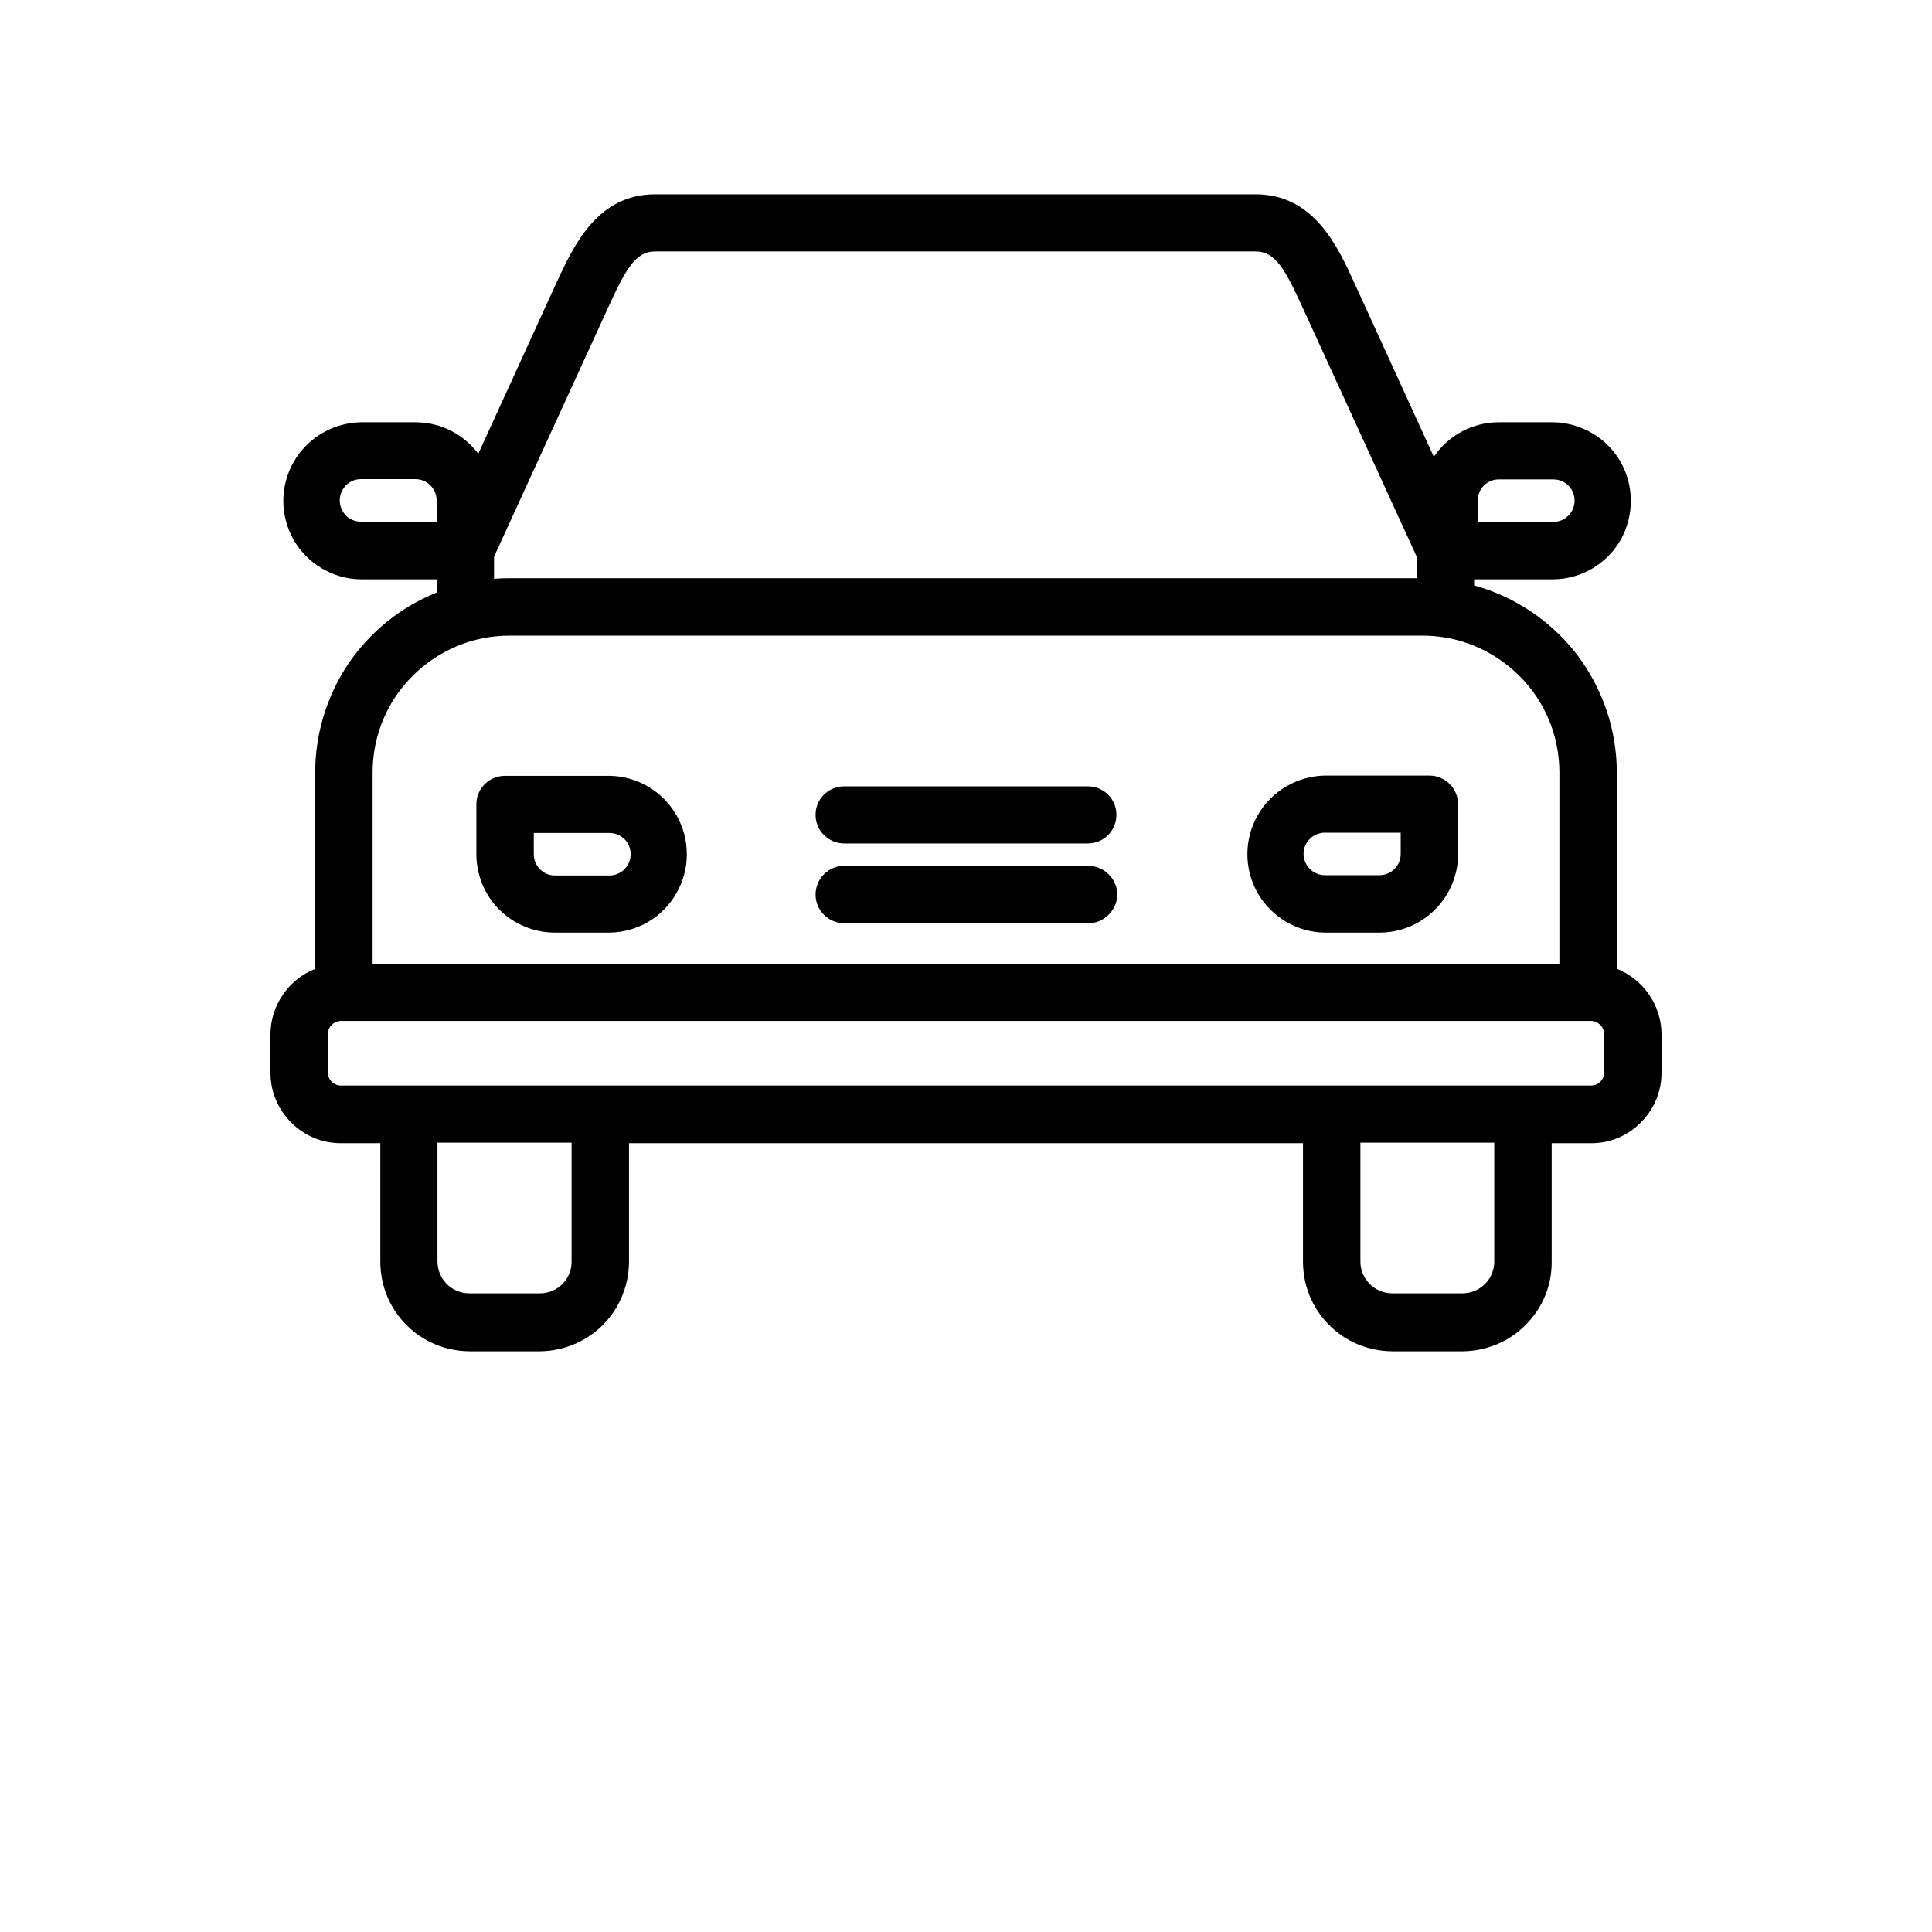 <svg version="1.2" xmlns="http://www.w3.org/2000/svg" viewBox="0 0 700 700" width="700" height="700">
	<title>carr-svg</title>
	<style>
		.s0 { fill: #000000 } 
	</style>
	<g id="Layer">
		<path id="Layer" fill-rule="evenodd" class="s0" d="m597.5 360.4c2.9 4.2 4.5 9.2 4.5 14.4v13.9c0 6.8-2.7 13.2-7.5 18-4.7 4.8-11.2 7.5-17.9 7.5h-14.4v42.9c0.1 8.6-3.3 16.8-9.4 22.9-6 6.1-14.2 9.5-22.8 9.6h-25.7c-8.6-0.1-16.8-3.5-22.8-9.6-6.1-6.1-9.4-14.3-9.4-22.9v-42.9h-244.2v42.9c0 8.6-3.4 16.8-9.4 22.9-6.1 6.1-14.3 9.5-22.8 9.6h-25.7c-8.6-0.1-16.8-3.5-22.8-9.6-6.1-6.1-9.4-14.3-9.4-22.9v-42.9h-14.3c-6.8 0-13.3-2.7-18-7.5-4.8-4.8-7.5-11.2-7.5-18v-13.9c0-5.2 1.6-10.2 4.5-14.4 2.9-4.3 7-7.5 11.8-9.4-0.1-0.6-0.1-1.1-0.1-1.7v-69.4c0-14 4.2-27.7 12-39.4 7.9-11.6 19-20.6 32-25.8v-4.8h-27.5c-10-0.1-19.3-5.6-24.3-14.3-5-8.8-5-19.5 0-28.2 5-8.8 14.3-14.2 24.3-14.4h19.9c8.9 0 17.3 4.2 22.7 11.4l28.2-61.7c6.3-13.6 14.8-32.3 35.9-32.3h217.5c21.1 0 29.7 18.7 35.9 32.3l28.7 62.8c5.3-7.8 14.1-12.5 23.5-12.5h19.9c10 0.2 19.3 5.6 24.3 14.4 4.9 8.7 4.9 19.4 0 28.2-5 8.7-14.3 14.2-24.3 14.3h-28.8v2.2c14.8 4.1 27.9 12.9 37.3 25.1 9.3 12.3 14.4 27.3 14.4 42.7v69.4c0 0.6 0 1.2 0 1.7 4.7 1.9 8.8 5.1 11.7 9.4zm-462.5-11.1h430v-69.4c0-13.2-5.2-25.8-14.5-35-9.3-9.3-21.9-14.6-35-14.6h-331c-13.1 0-25.7 5.3-35 14.6-9.3 9.2-14.5 21.8-14.5 35zm45.9-19.7c-5.3-5.3-8.3-12.6-8.3-20.1v-18.1c0-5.7 4.6-10.3 10.4-10.3h37.8c10.1 0.1 19.3 5.6 24.3 14.3 5 8.7 5 19.5 0 28.2-5 8.8-14.2 14.2-24.3 14.3h-19.8c-7.5 0-14.7-3-20.1-8.3zm12.5-20.1c0 4.2 3.4 7.7 7.6 7.7h19.8c4.3 0 7.7-3.5 7.7-7.7 0-4.3-3.4-7.7-7.7-7.7h-27.4zm102.1-14.3c0-5.7 4.6-10.3 10.4-10.3h88.2c5.8 0 10.4 4.6 10.4 10.3 0 5.8-4.6 10.4-10.4 10.4h-88.2c-5.7 0-10.4-4.6-10.4-10.3zm0 28.9c0-2.7 1.1-5.4 3-7.3 2-2 4.6-3.1 7.4-3.1h88.2c2.8 0 5.5 1 7.5 3 2 1.9 3.2 4.6 3.2 7.4 0 2.8-1.2 5.5-3.2 7.4-2 2-4.7 3.1-7.5 3h-88.2c-5.7 0-10.4-4.6-10.4-10.4zm184.5 13.8c-10-0.1-19.3-5.6-24.3-14.3-5-8.7-5-19.5 0-28.2 5-8.8 14.3-14.2 24.3-14.4h37.9c5.7 0 10.4 4.7 10.4 10.4v18.1c0 7.5-3 14.7-8.4 20.1-5.3 5.3-12.5 8.3-20.1 8.3h-19.8zm55.4-148.8h27.4c4.3 0 7.7-3.5 7.7-7.7 0-4.3-3.4-7.7-7.7-7.7h-19.8c-4.2 0-7.6 3.4-7.6 7.7zm-356.4 12.6v8q2.7-0.2 5.5-0.2h328.8v-7.8l-41.4-90.4c-6.4-14-9.9-20.2-17-20.2h-217.5c-7.1 0-10.6 6.2-17 20.2zm-48.3-12.7h27.5v-7.7c0-4.2-3.4-7.7-7.7-7.7h-19.8c-4.2 0-7.6 3.5-7.6 7.7 0 4.3 3.4 7.7 7.6 7.7zm341.6 120.4c0 4.2 3.5 7.7 7.7 7.7h19.8c4.3 0 7.7-3.5 7.7-7.7v-7.7h-27.5c-4.2 0-7.7 3.4-7.7 7.7zm-265.2 104.6h-48.6v43c0 6.4 5.1 11.6 11.5 11.6h25.7c6.3 0 11.5-5.2 11.4-11.6zm334.3 0h-48.5v42.9c-0.1 6.4 5 11.6 11.4 11.7h25.7c6.4-0.1 11.5-5.3 11.4-11.7zm39.8-39.4c0-2.5-2.1-4.6-4.7-4.7h-453c-2.6 0.1-4.7 2.2-4.7 4.7v14c0 2.6 2.1 4.7 4.7 4.7h453c2.6 0 4.7-2.1 4.7-4.7z"/>
		<g id="w">
		</g>
		<g id="c">
		</g>
		<g id="b">
		</g>
		<g id="a">
		</g>
		<g id="d">
		</g>
		<g id="b">
		</g>
		<g id="f">
		</g>
		<g id="k">
		</g>
		<g id="j">
		</g>
		<g id="i">
		</g>
		<g id="f">
		</g>
		<g id="a">
		</g>
		<g id="v">
		</g>
		<g id="b">
		</g>
		<g id="u">
		</g>
		<g id="h">
		</g>
		<g id="t">
		</g>
		<g id="a">
		</g>
		<g id="c">
		</g>
		<g id="h">
		</g>
		<g id="a">
		</g>
		<g id="g">
		</g>
		<g id="a">
		</g>
		<g id="s">
		</g>
		<g id="c">
		</g>
		<g id="e">
		</g>
		<g id="r">
		</g>
		<g id="d">
		</g>
		<g id="q">
		</g>
		<g id="b">
		</g>
		<g id="p">
		</g>
		<g id="e">
		</g>
		<g id="o">
		</g>
		<g id="g">
		</g>
		<g id="n">
		</g>
		<g id="c">
		</g>
		<g id="e">
		</g>
		<g id="m">
		</g>
		<g id="b">
		</g>
		<g id="l">
		</g>
		<g id="d">
		</g>
	</g>
</svg>